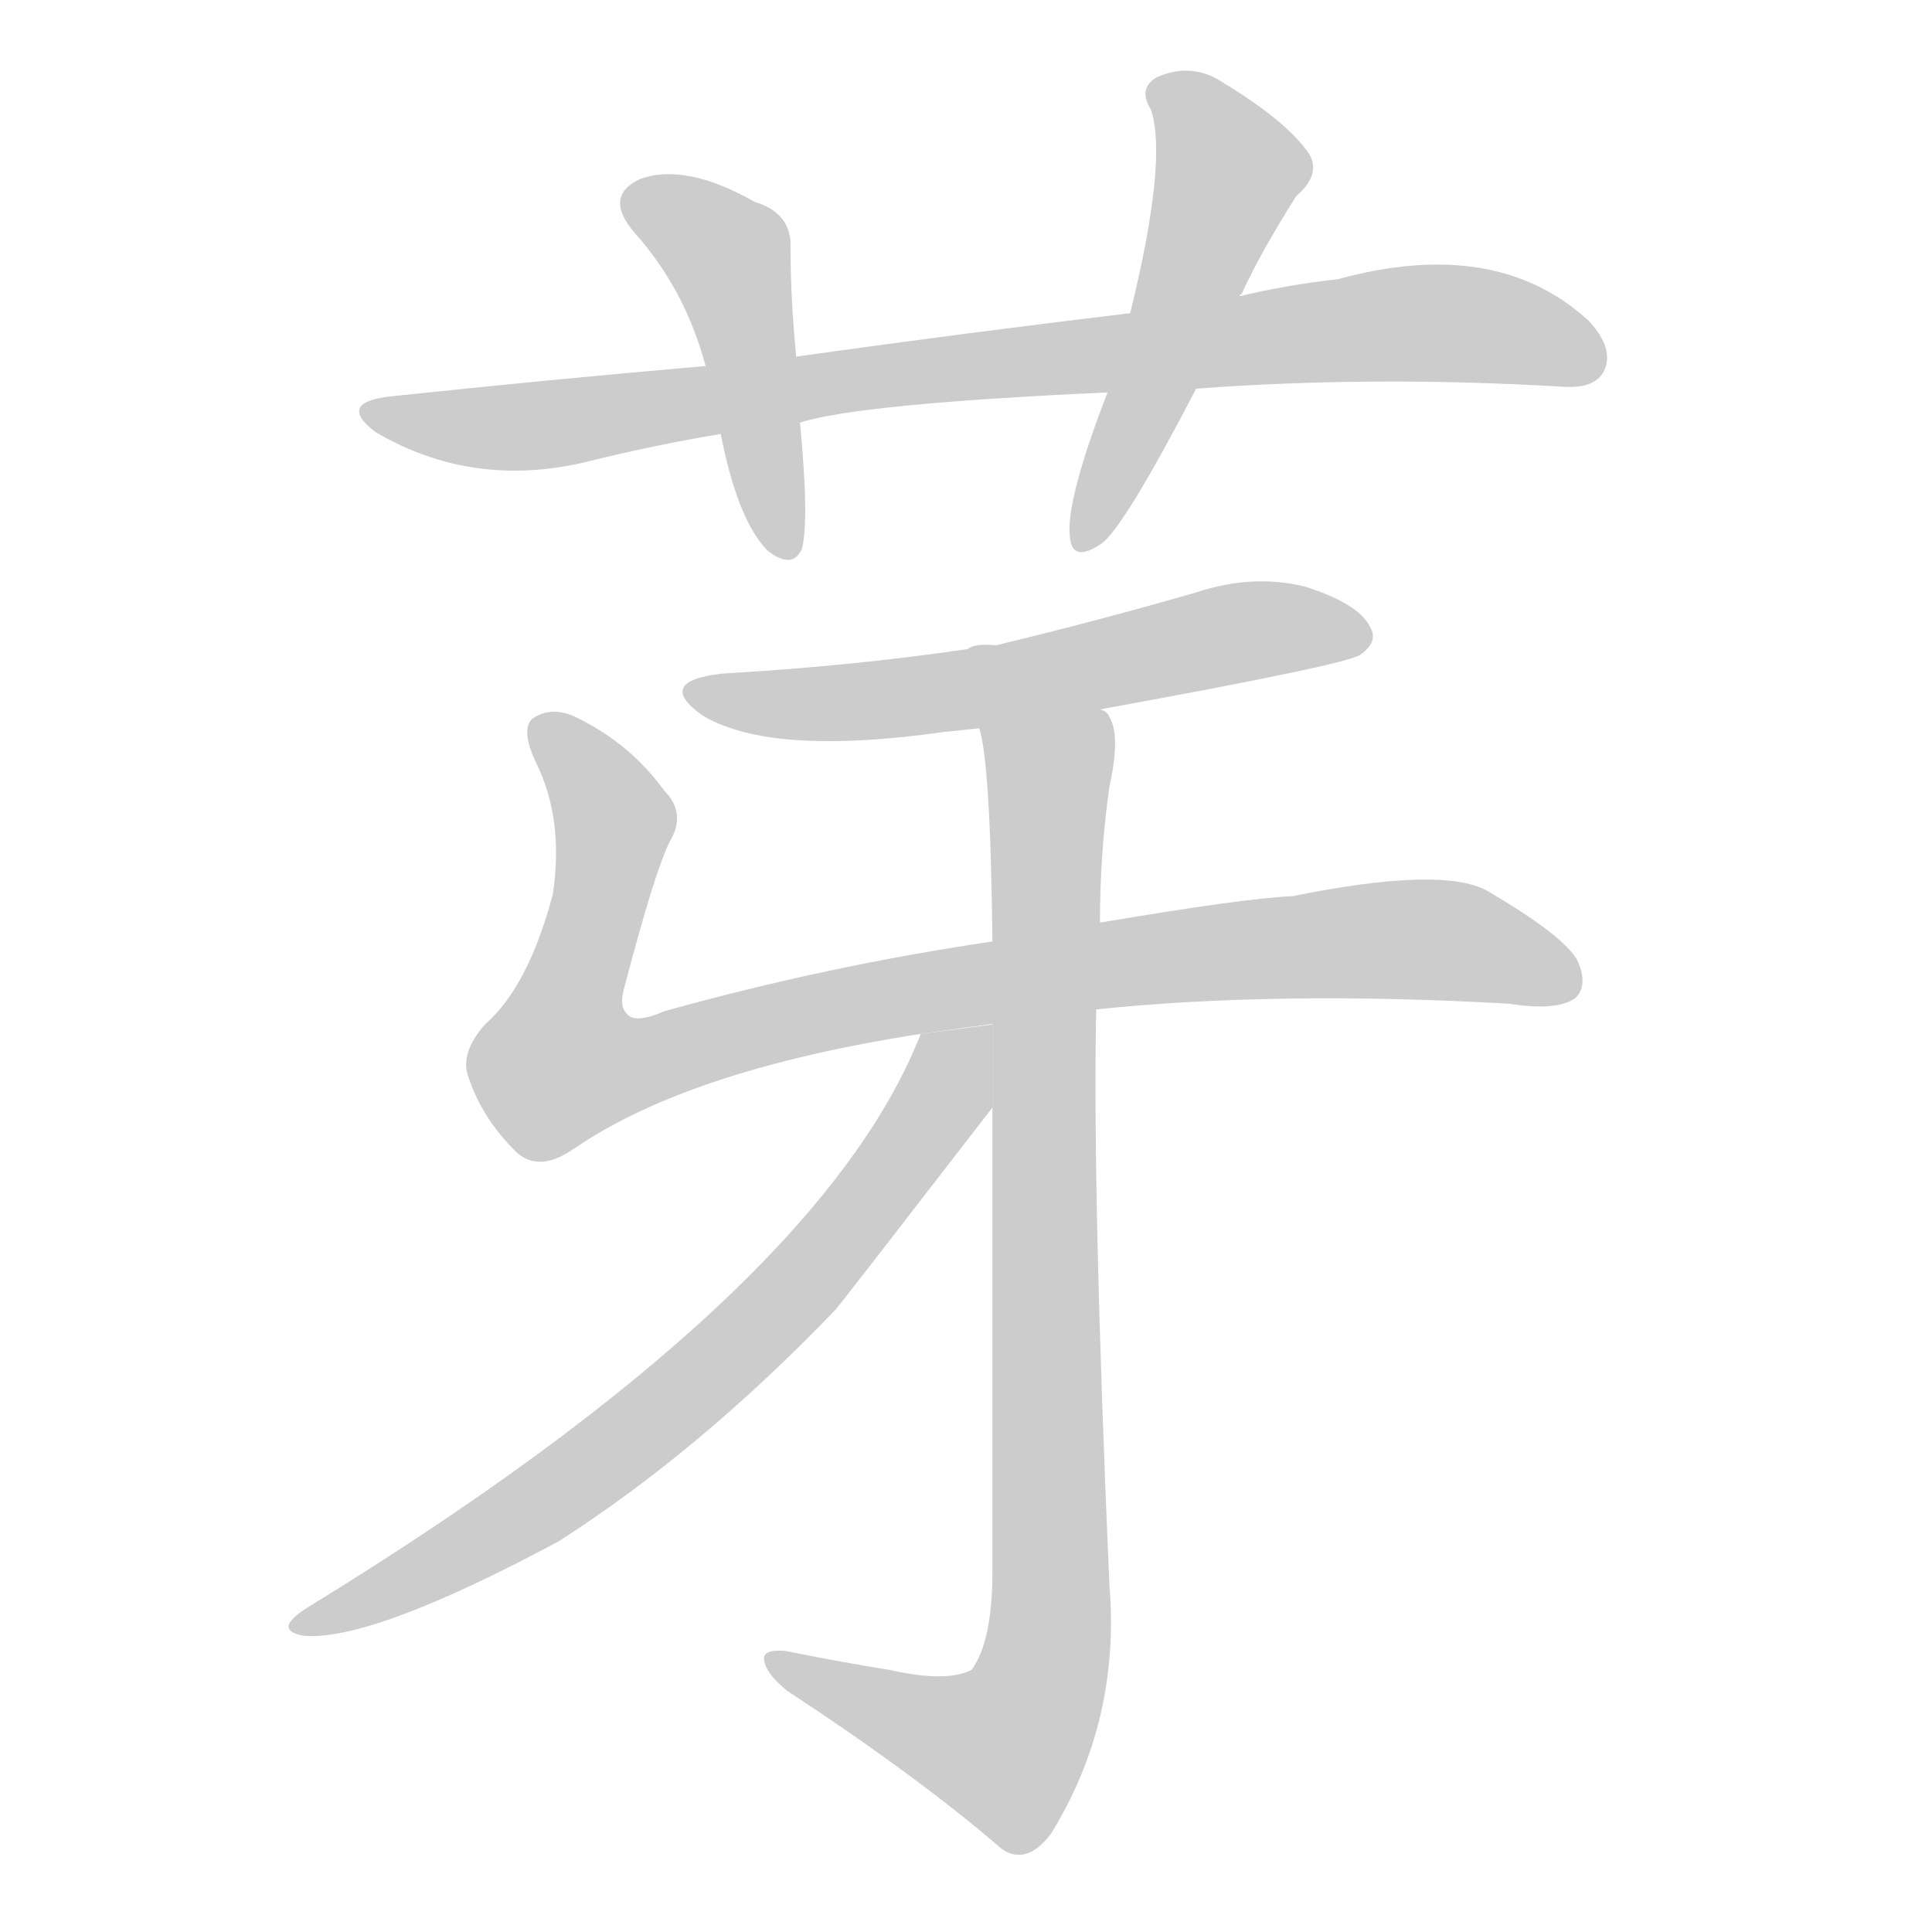 <!--
AnimCJK 2016-2017 Copyright Francois Mizessyn, http://gooo.free.fr/animCJK/
Derived from:
    MakeMeAHanzi project - https://github.com/skishore/makemeahanzi
    Arphic PL KaitiM GB - https://apps.ubuntu.com/cat/applications/precise/fonts-arphic-gkai00mp/
    Arphic PL UKai - https://apps.ubuntu.com/cat/applications/fonts-arphic-ukai/
You can redistribute and/or modify this file under the terms of the Arphic Public License
as published by Arphic Technology Co., Ltd.
You should have received a copy of this license (the directory "APL") along with this file;
if not, see http://ftp.gnu.org/non-gnu/chinese-fonts-truetype/LICENSE.
-->
<svg id="z33469" class="acjk" version="1.1" viewBox="0 0 1024 1024" xmlns="http://www.w3.org/2000/svg" xmlns:xlink="http://www.w3.org/1999/xlink">
<style>
<![CDATA[
@keyframes z33469k {
	from {
		stroke:#c00;
		stroke-dashoffset:3334;
	}
	75% {
		stroke:#c00;
		stroke-dashoffset:0;
	}
	to {
		stroke:#000;
	}
}
#z33469 path[clip-path] {
	animation:z33469k 1s linear both;
	stroke-dasharray:3334;
	stroke-width:128;
	stroke-linecap:round;
	fill:none;
}
#z33469 path[clip-path="url(#z33469c1)"] {animation-delay:1s;}
#z33469 path[clip-path="url(#z33469c2)"] {animation-delay:2s;}
#z33469 path[clip-path="url(#z33469c3)"] {animation-delay:3s;}
#z33469 path[clip-path="url(#z33469c4)"] {animation-delay:4s;}
#z33469 path[clip-path="url(#z33469c5)"] {animation-delay:5s;}
#z33469 path[clip-path="url(#z33469c6)"] {animation-delay:6s;}
#z33469 path[clip-path="url(#z33469c7)"] {animation-delay:7s;}
#z33469 path {fill:#ccc;}
]]>
</style>
<path id="z33469d1" d="M634 206Q728 199 829 205Q845 206 850 197Q856 185 842 170Q793 125 709 148Q682 151 657 157L599 166Q515 176 422 189L374 194Q293 201 208 210Q178 213 199 229Q250 259 310 245Q346 236 382 230L424 224Q455 214 587 208L634 206 Z"/>
<path id="z33469d2" d="M422 189Q419 158 419 132Q420 113 400 107Q363 86 339 95Q320 104 336 123Q363 153 374 194L382 230Q391 276 407 292Q420 302 425 291Q429 276 424 224L422 189 Z"/>
<path id="z33469d3" d="M657 157Q657 156 658 156Q668 134 687 104Q702 91 692 79Q680 63 647 43Q631 33 613 41Q603 47 610 58Q619 85 599 166L587 208Q565 265 567 284Q568 299 584 288Q596 279 634 206L657 157 Z"/>
<path id="z33469d4" d="M583 376Q715 352 721 347Q731 340 726 332Q720 320 692 311Q664 304 634 314Q582 329 528 342L513 344Q452 353 383 357Q347 361 372 379Q408 401 500 388Q509 387 519 386L583 376 Z"/>
<path id="z33469d5" d="M581 535Q678 525 800 532Q825 536 835 529Q842 522 836 509Q829 496 788 472Q764 459 685 475Q660 476 583 489L526 499Q438 512 352 536Q336 543 332 537Q328 533 331 523Q347 462 355 446Q364 431 352 419Q334 394 305 380Q292 374 282 381Q276 387 284 404Q299 434 293 474Q280 523 257 543Q244 558 248 570Q255 592 273 610Q285 622 304 609Q365 567 488 548L581 535 Z"/>
<path id="z33469d6" d="M526 587Q526 687 526 833Q526 870 515 885Q502 892 471 885Q446 881 416 875Q404 874 405 880Q406 887 417 896Q487 942 531 980Q544 989 557 972Q594 912 588 840Q579 633 581 535L583 489Q583 452 588 417Q594 390 588 380Q587 377 583 376L528 342Q516 341 513 344L519 386Q525 404 526 499L526 587 Z"/>
<path id="z33469d7" d="M488 548Q434 686 163 852Q144 864 161 867Q197 870 296 817Q371 769 443 694Q455 679 526 587L526 543L488 548 Z"/>
<defs>
	<clipPath id="z33469c1"><use xlink:href="#z33469d1"/></clipPath>
	<clipPath id="z33469c2"><use xlink:href="#z33469d2"/></clipPath>
	<clipPath id="z33469c3"><use xlink:href="#z33469d3"/></clipPath>
	<clipPath id="z33469c4"><use xlink:href="#z33469d4"/></clipPath>
	<clipPath id="z33469c5"><use xlink:href="#z33469d5"/></clipPath>
	<clipPath id="z33469c6"><use xlink:href="#z33469d6"/></clipPath>
	<clipPath id="z33469c7"><use xlink:href="#z33469d7"/></clipPath>
</defs>
<path pathLength="3333" clip-path="url(#z33469c1)" d="M197 217L293 225L745 171L847 188"/>
<path pathLength="3333" clip-path="url(#z33469c2)" d="M333 104L388 138L413 290"/>
<path pathLength="3333" clip-path="url(#z33469c3)" d="M615 49L653 96L578 287"/>
<path pathLength="3333" clip-path="url(#z33469c4)" d="M371 368L722 334"/>
<path pathLength="3333" clip-path="url(#z33469c5)" d="M288 384L326 434L292 549L308 577L627 506L757 498L834 517"/>
<path pathLength="3333" clip-path="url(#z33469c6)" d="M521 351L557 402L552 891L528 934L409 884"/>
<path pathLength="3333" clip-path="url(#z33469c7)" d="M517 551L373 730L164 860"/>
</svg>